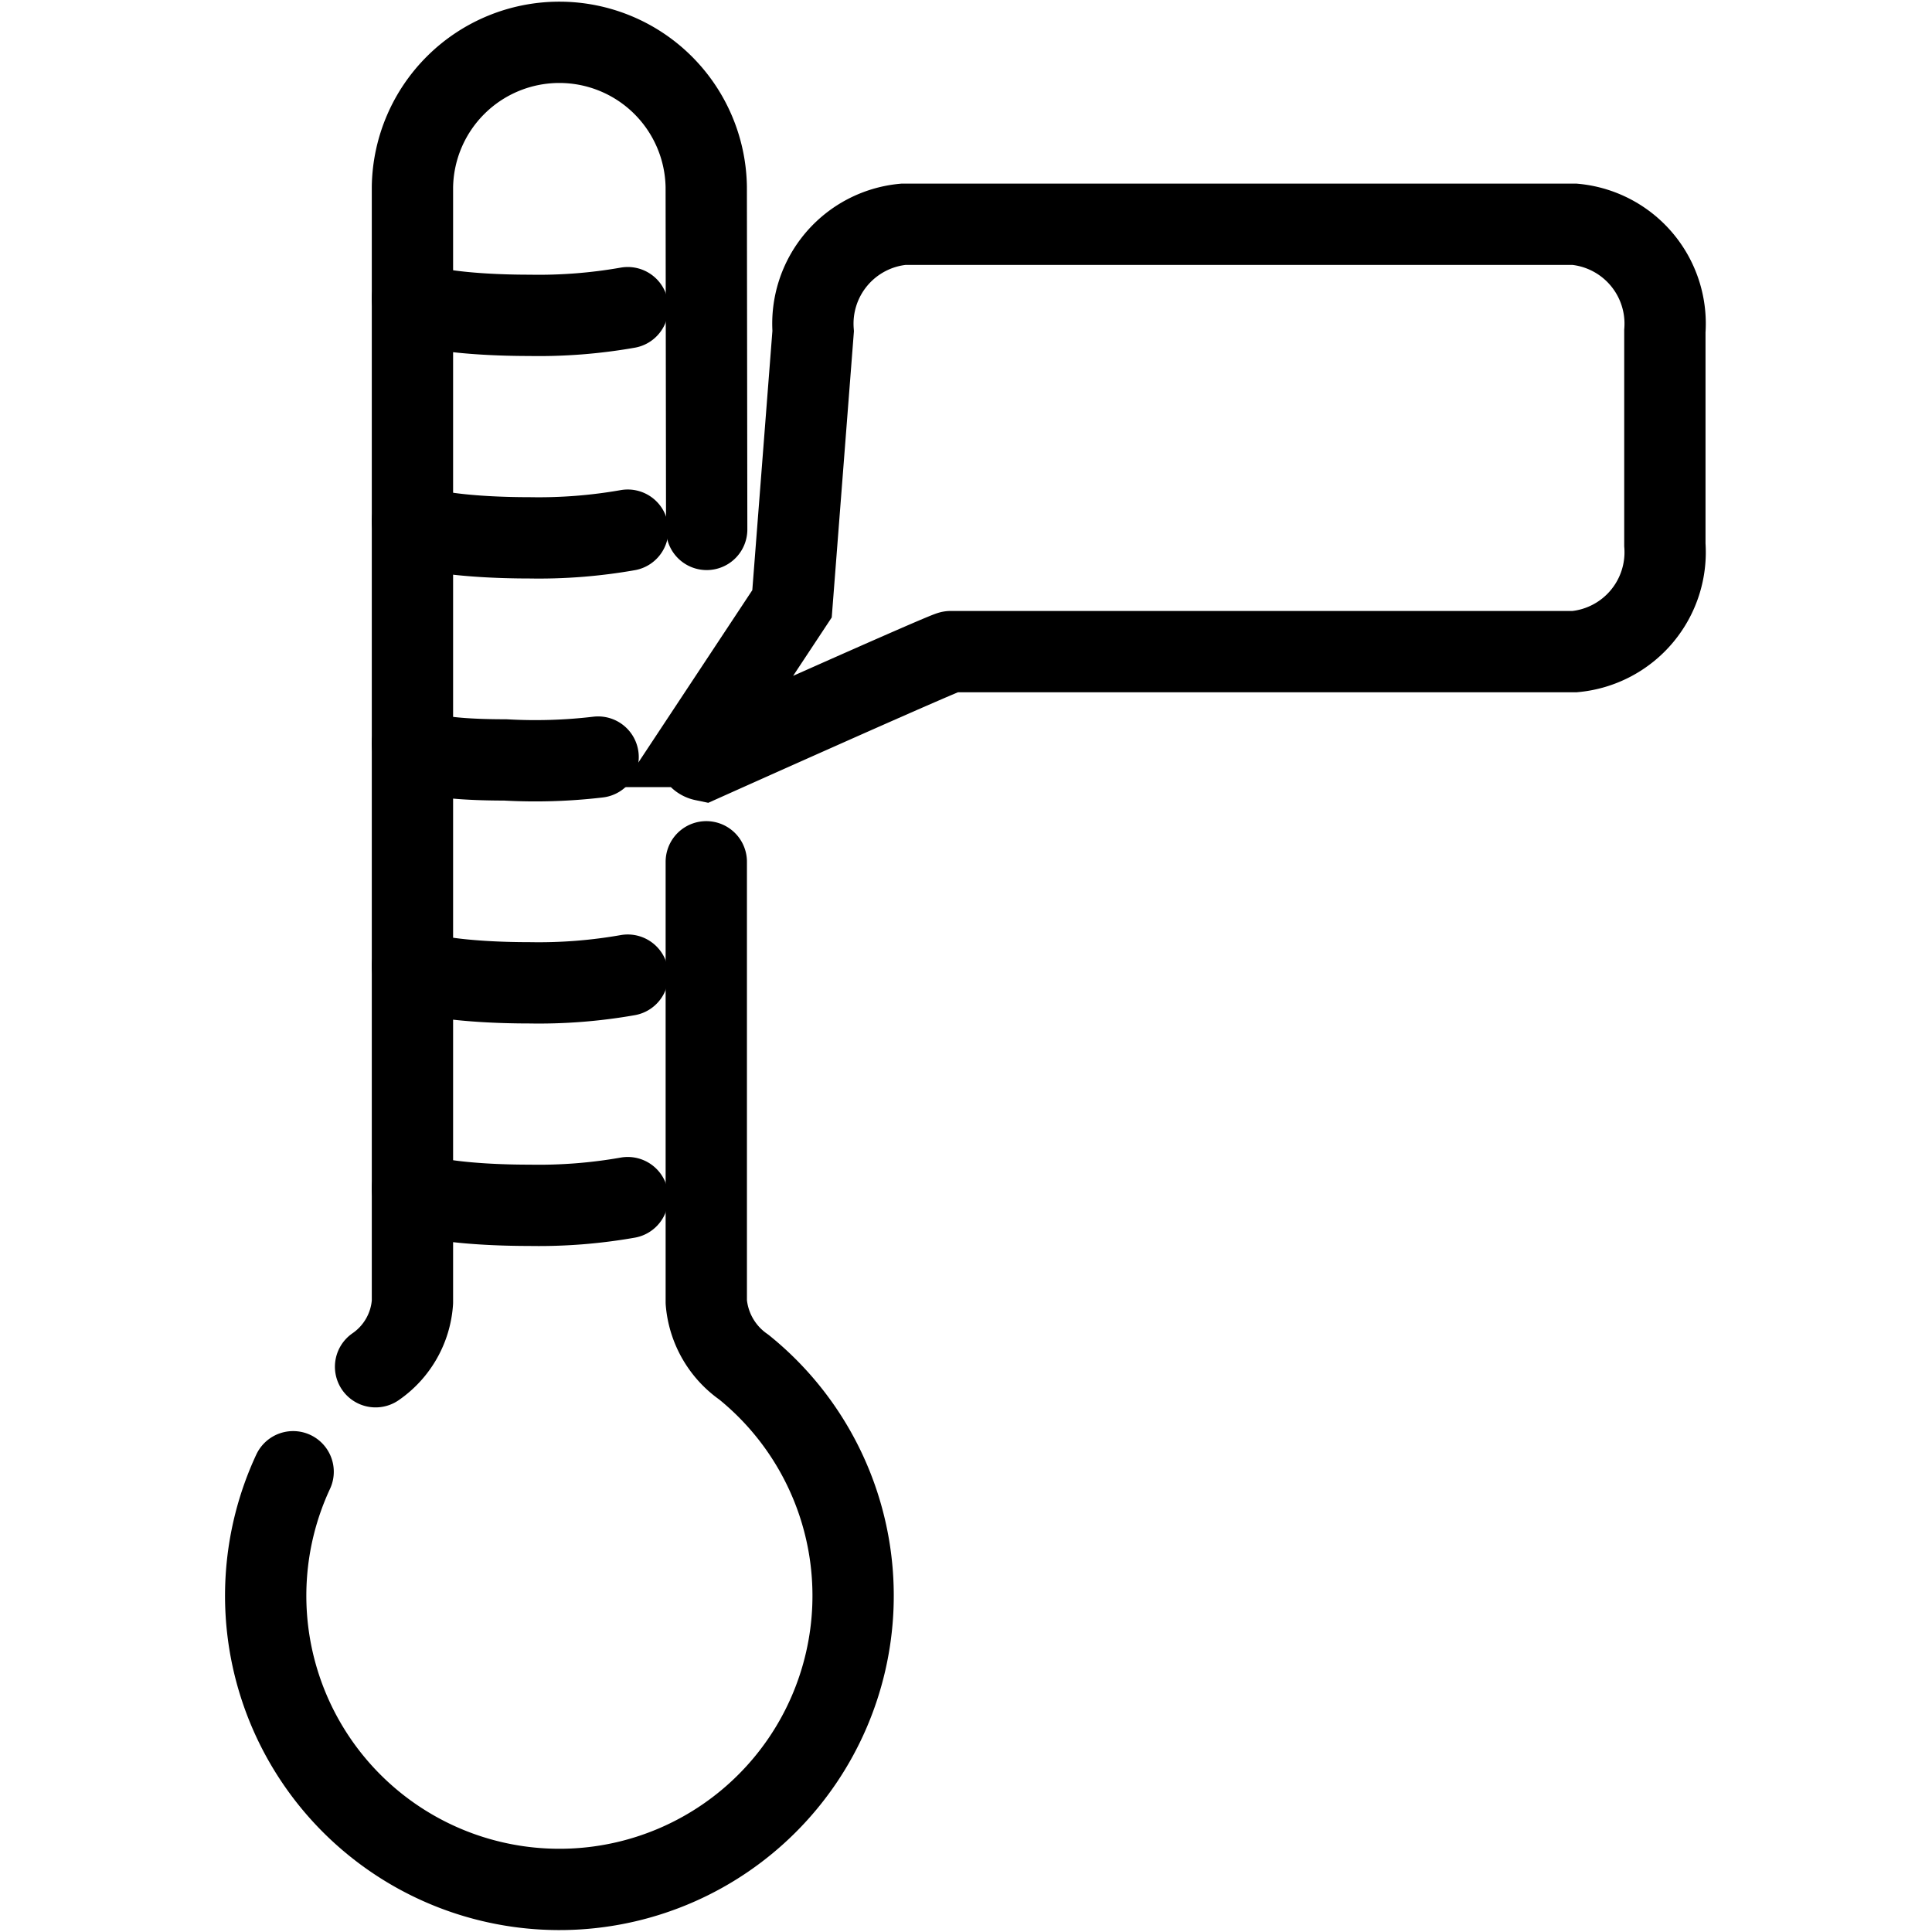 <svg xmlns="http://www.w3.org/2000/svg" width="24" height="24" viewBox="0 0 24 24"> <g transform="translate(2.794 -1.7763568394002505e-15) scale(0.505)">
  
  <g
     id="line"
     transform="translate(-20.579,-16.689)">
    <g
       id="line-2">
      <path
         fill="none"
         stroke="#000"
         stroke-linecap="round"
         stroke-linejoin="round"
         stroke-width="2"
         d="m 30.488,40.676 a 12.601,12.601 0 0 1 -2.417,0.189 c -1.59,0 -2.879,-0.185 -2.879,-0.414"
         id="path2" />
      <path
         fill="none"
         stroke="#000"
         stroke-linecap="round"
         stroke-linejoin="round"
         stroke-width="2"
         d="m 30.488,46.149 a 12.601,12.601 0 0 1 -2.417,0.189 c -1.59,0 -2.879,-0.185 -2.879,-0.414"
         id="path4" />
      <path
         fill="none"
         stroke="#000"
         stroke-linecap="round"
         stroke-linejoin="round"
         stroke-width="2"
         d="m 29.759,35.312 a 13.156,13.156 0 0 1 -2.284,0.07 c -1.59,0 -2.284,-0.176 -2.284,-0.405"
         id="path6" />
      <path
         fill="none"
         stroke="#000"
         stroke-linecap="round"
         stroke-linejoin="round"
         stroke-width="2"
         d="m 30.488,29.73 a 12.601,12.601 0 0 1 -2.417,0.189 c -1.59,0 -2.879,-0.185 -2.879,-0.414"
         id="path8" />
      <path
         fill="none"
         stroke="#000"
         stroke-linecap="round"
         stroke-linejoin="round"
         stroke-width="2"
         d="M 32.42,37.888 V 48.719 a 2.167,2.167 0 0 0 0.923,1.599 7.225,7.225 0 1 1 -11.086,2.574"
         id="path10" />
      <path
         fill="none"
         stroke="#000"
         stroke-linecap="round"
         stroke-linejoin="round"
         stroke-width="2"
         d="m 24.285,50.309 a 2.103,2.103 0 0 0 0.907,-1.59 V 21.284 a 3.614,3.614 0 0 1 7.227,0 L 32.43,29.712"
         id="path12" />
      <path
         fill="none"
         stroke="#000"
         stroke-linecap="round"
         stroke-linejoin="round"
         stroke-width="2"
         d="m 30.488,24.257 a 12.601,12.601 0 0 1 -2.417,0.189 c -1.59,0 -2.879,-0.185 -2.879,-0.414"
         id="path14" />
    </g>
    <path
       fill="none"
       stroke="#000"
       stroke-miterlimit="10"
       stroke-width="2"
       d="m 37.266,22.206 a 2.456,2.456 0 0 0 -2.217,2.628 l -0.52,6.708 -2.32,3.509 a 0.227,0.227 0 0 0 0.147,0.341 c 0,0 5.963,-2.674 6.074,-2.674 H 53.783 A 2.456,2.456 0 0 0 56,30.09 v -5.256 a 2.456,2.456 0 0 0 -2.217,-2.628 z"
       id="path17" />
  </g>
</g></svg>